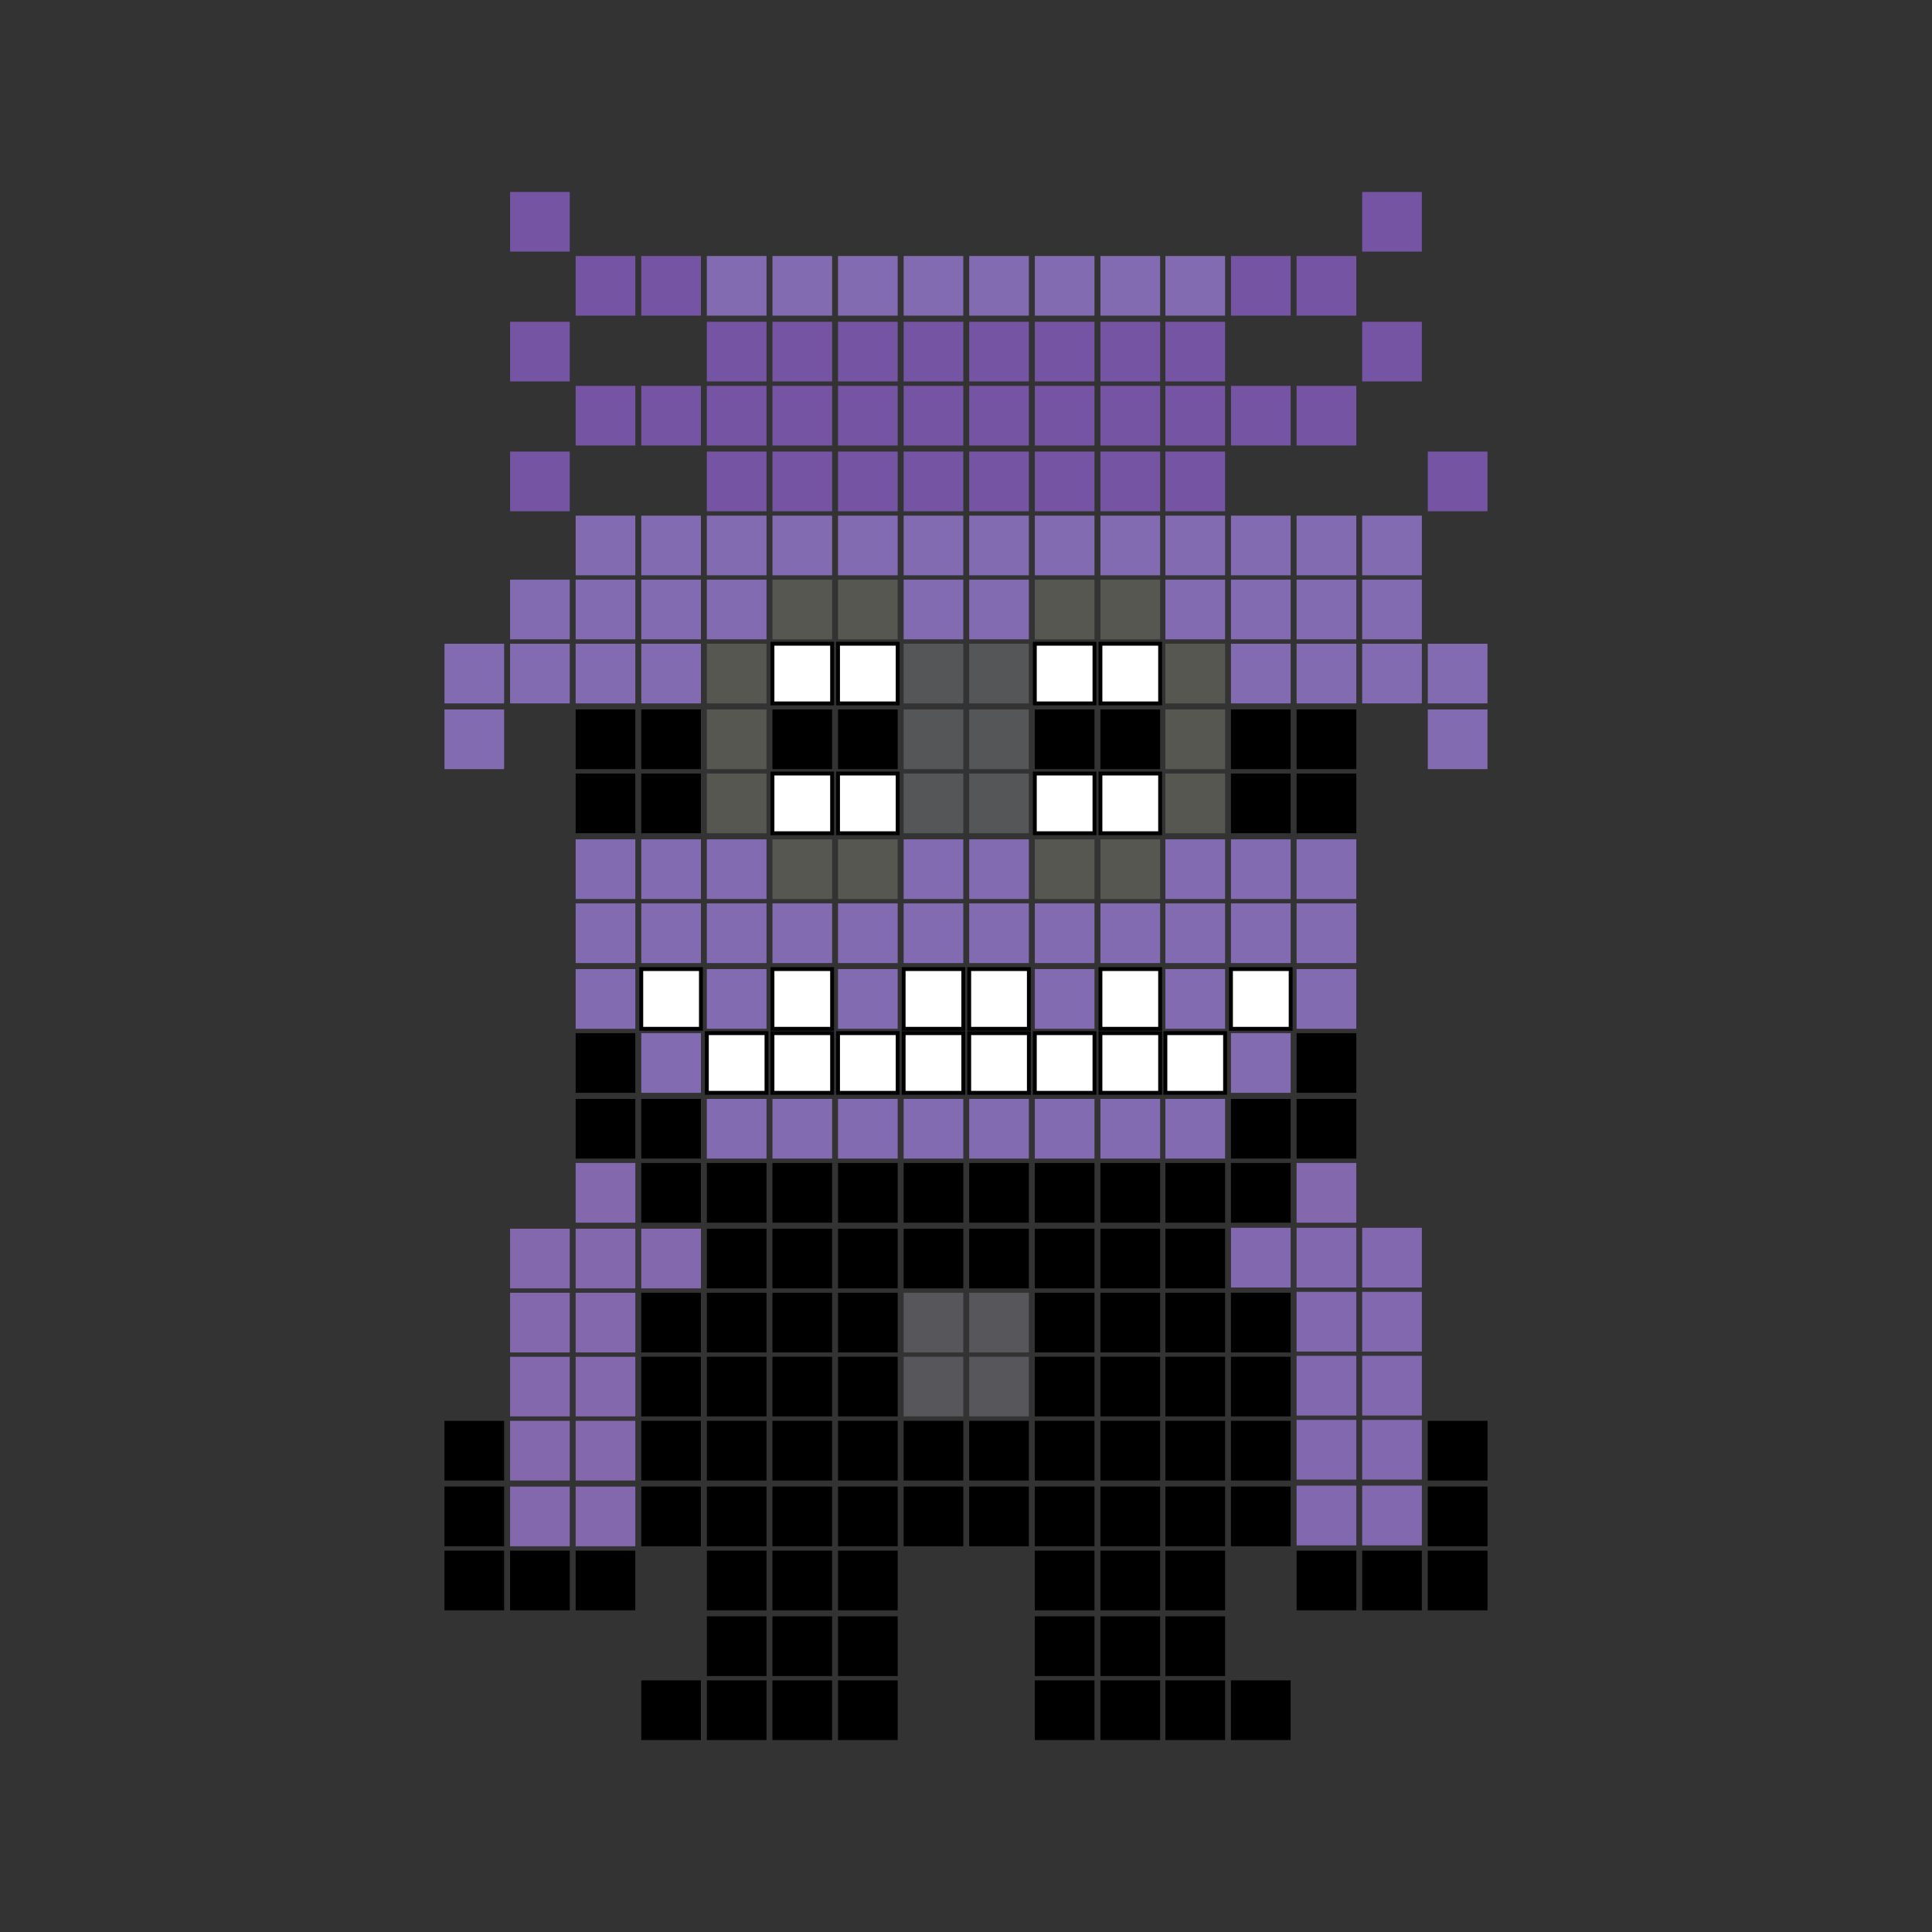 <?xml version="1.0" encoding="utf-8"?>
<!-- Generator: Adobe Illustrator 16.0.0, SVG Export Plug-In . SVG Version: 6.00 Build 0)  -->
<!DOCTYPE svg PUBLIC "-//W3C//DTD SVG 1.1//EN" "http://www.w3.org/Graphics/SVG/1.1/DTD/svg11.dtd">
<svg version="1.1" id="Calque_1" xmlns="http://www.w3.org/2000/svg" xmlns:xlink="http://www.w3.org/1999/xlink" x="0px" y="0px"
	 width="50px" height="50px" viewBox="0 0 50 50" enable-background="new 0 0 50 50" xml:space="preserve">
<rect x="0" y="0" width="50" height="50" fill="#333333" stroke="none"/>
<rect x="13.201" y="4.968" fill="#7554A3" width="1.544" height="1.544"/>
<rect x="19.991" y="6.625" fill="#826BB0" width="1.544" height="1.544"/>
<rect x="21.688" y="6.625" fill="#826BB0" width="1.544" height="1.544"/>
<rect x="14.898" y="6.625" fill="#7554A3" width="1.544" height="1.544"/>
<rect x="16.596" y="6.625" fill="#7554A3" width="1.544" height="1.544"/>
<rect x="18.293" y="6.625" fill="#826BB0" width="1.544" height="1.544"/>
<rect x="23.386" y="6.625" fill="#826BB0" width="1.544" height="1.544"/>
<rect x="25.083" y="6.625" fill="#826BB0" width="1.544" height="1.544"/>
<rect x="26.781" y="6.625" fill="#826BB0" width="1.544" height="1.544"/>
<rect x="28.479" y="6.625" fill="#826BB0" width="1.545" height="1.544"/>
<rect x="13.201" y="8.328" fill="#7554A3" width="1.544" height="1.544"/>
<rect x="18.293" y="8.328" fill="#7554A3" width="1.544" height="1.544"/>
<rect x="19.991" y="8.328" fill="#7554A3" width="1.544" height="1.544"/>
<rect x="21.688" y="8.328" fill="#7554A3" width="1.544" height="1.544"/>
<rect x="23.386" y="8.328" fill="#7554A3" width="1.544" height="1.544"/>
<rect x="25.083" y="8.328" fill="#7554A3" width="1.544" height="1.544"/>
<rect x="26.781" y="8.328" fill="#7554A3" width="1.544" height="1.544"/>
<rect x="28.479" y="8.328" fill="#7554A3" width="1.545" height="1.544"/>
<rect x="19.991" y="9.986" fill="#7554A3" width="1.544" height="1.544"/>
<rect x="21.688" y="9.986" fill="#7554A3" width="1.544" height="1.544"/>
<rect x="14.898" y="9.986" fill="#7554A3" width="1.544" height="1.544"/>
<rect x="16.596" y="9.986" fill="#7554A3" width="1.544" height="1.544"/>
<rect x="18.293" y="9.986" fill="#7554A3" width="1.544" height="1.544"/>
<rect x="23.386" y="9.986" fill="#7554A3" width="1.544" height="1.544"/>
<rect x="25.083" y="9.986" fill="#7554A3" width="1.544" height="1.544"/>
<rect x="26.781" y="9.986" fill="#7554A3" width="1.544" height="1.544"/>
<rect x="28.479" y="9.986" fill="#7554A3" width="1.545" height="1.544"/>
<rect x="13.201" y="11.687" fill="#7554A3" width="1.544" height="1.545"/>
<rect x="18.293" y="11.687" fill="#7554A3" width="1.544" height="1.545"/>
<rect x="19.991" y="11.687" fill="#7554A3" width="1.544" height="1.545"/>
<rect x="21.688" y="11.687" fill="#7554A3" width="1.544" height="1.545"/>
<rect x="23.386" y="11.687" fill="#7554A3" width="1.544" height="1.545"/>
<rect x="25.083" y="11.687" fill="#7554A3" width="1.544" height="1.545"/>
<rect x="26.781" y="11.687" fill="#7554A3" width="1.544" height="1.545"/>
<rect x="28.479" y="11.687" fill="#7554A3" width="1.545" height="1.545"/>
<rect x="19.991" y="13.345" fill="#826BB0" width="1.544" height="1.544"/>
<rect x="21.688" y="13.345" fill="#826BB0" width="1.544" height="1.544"/>
<rect x="14.898" y="13.345" fill="#826BB0" width="1.544" height="1.544"/>
<rect x="16.596" y="13.345" fill="#826BB0" width="1.544" height="1.544"/>
<rect x="18.293" y="13.345" fill="#826BB0" width="1.544" height="1.544"/>
<rect x="23.386" y="13.345" fill="#826BB0" width="1.544" height="1.544"/>
<rect x="25.083" y="13.345" fill="#826BB0" width="1.544" height="1.544"/>
<rect x="26.781" y="13.345" fill="#826BB0" width="1.544" height="1.544"/>
<rect x="28.479" y="13.345" fill="#826BB0" width="1.545" height="1.544"/>
<rect x="13.201" y="15.002" fill="#826BB0" width="1.544" height="1.544"/>
<rect x="14.898" y="15.002" fill="#826BB0" width="1.544" height="1.544"/>
<rect x="16.596" y="15.002" fill="#826BB0" width="1.544" height="1.544"/>
<rect x="18.293" y="15.002" fill="#826BB0" width="1.544" height="1.544"/>
<rect x="19.991" y="15.002" fill="#565751" width="1.544" height="1.544"/>
<rect x="21.688" y="15.002" fill="#565751" width="1.544" height="1.544"/>
<rect x="23.386" y="15.002" fill="#826BB0" width="1.544" height="1.544"/>
<rect x="25.083" y="15.002" fill="#826BB0" width="1.544" height="1.544"/>
<rect x="26.781" y="15.002" fill="#565751" width="1.544" height="1.544"/>
<rect x="28.479" y="15.002" fill="#565751" width="1.545" height="1.544"/>
<rect x="19.991" y="16.66" fill="#FFFFFF" stroke="#000000" stroke-width="0.1" stroke-miterlimit="10" width="1.544" height="1.544"/>
<rect x="21.688" y="16.66" fill="#FFFFFF" stroke="#000000" stroke-width="0.1" stroke-miterlimit="10" width="1.544" height="1.544"/>
<rect x="11.503" y="16.66" fill="#826BB0" width="1.544" height="1.544"/>
<rect x="13.201" y="16.66" fill="#826BB0" width="1.544" height="1.544"/>
<rect x="14.898" y="16.66" fill="#826BB0" width="1.544" height="1.544"/>
<rect x="16.596" y="16.66" fill="#826BB0" width="1.544" height="1.544"/>
<rect x="18.293" y="16.66" fill="#565751" width="1.544" height="1.544"/>
<rect x="23.386" y="16.66" fill="#555657" width="1.544" height="1.544"/>
<rect x="25.083" y="16.66" fill="#555657" width="1.544" height="1.544"/>
<rect x="26.781" y="16.66" fill="#FFFFFF" stroke="#000000" stroke-width="0.1" stroke-miterlimit="10" width="1.544" height="1.544"/>
<rect x="28.479" y="16.66" fill="#FFFFFF" stroke="#000000" stroke-width="0.1" stroke-miterlimit="10" width="1.545" height="1.544"/>
<rect x="11.503" y="18.361" fill="#826BB0" width="1.544" height="1.544"/>
<rect x="14.898" y="18.361" width="1.544" height="1.544"/>
<rect x="16.596" y="18.361" width="1.544" height="1.544"/>
<rect x="18.293" y="18.361" fill="#565751" width="1.544" height="1.544"/>
<rect x="19.991" y="18.361" width="1.544" height="1.544"/>
<rect x="21.688" y="18.361" width="1.544" height="1.544"/>
<rect x="23.386" y="18.361" fill="#555657" width="1.544" height="1.544"/>
<rect x="25.083" y="18.361" fill="#555657" width="1.544" height="1.544"/>
<rect x="26.781" y="18.361" width="1.544" height="1.544"/>
<rect x="28.479" y="18.361" width="1.545" height="1.544"/>
<rect x="19.991" y="20.019" fill="#FFFFFF" stroke="#000000" stroke-width="0.1" stroke-miterlimit="10" width="1.544" height="1.545"/>
<rect x="21.688" y="20.019" fill="#FFFFFF" stroke="#000000" stroke-width="0.1" stroke-miterlimit="10" width="1.544" height="1.545"/>
<rect x="14.898" y="20.019" width="1.544" height="1.545"/>
<rect x="16.596" y="20.019" width="1.544" height="1.545"/>
<rect x="18.293" y="20.019" fill="#565751" width="1.544" height="1.545"/>
<rect x="23.386" y="20.019" fill="#555657" width="1.544" height="1.545"/>
<rect x="25.083" y="20.019" fill="#555657" width="1.544" height="1.545"/>
<rect x="26.781" y="20.019" fill="#FFFFFF" stroke="#000000" stroke-width="0.1" stroke-miterlimit="10" width="1.544" height="1.545"/>
<rect x="28.479" y="20.019" fill="#FFFFFF" stroke="#000000" stroke-width="0.1" stroke-miterlimit="10" width="1.545" height="1.545"/>
<rect x="14.898" y="21.722" fill="#826BB0" width="1.544" height="1.544"/>
<rect x="16.596" y="21.722" fill="#826BB0" width="1.544" height="1.544"/>
<rect x="18.293" y="21.722" fill="#826BB0" width="1.544" height="1.544"/>
<rect x="19.991" y="21.722" fill="#565751" width="1.544" height="1.544"/>
<rect x="21.688" y="21.722" fill="#565751" width="1.544" height="1.544"/>
<rect x="23.386" y="21.722" fill="#826BB0" width="1.544" height="1.544"/>
<rect x="25.083" y="21.722" fill="#826BB0" width="1.544" height="1.544"/>
<rect x="26.781" y="21.722" fill="#565751" width="1.544" height="1.544"/>
<rect x="28.479" y="21.722" fill="#565751" width="1.545" height="1.544"/>
<rect x="19.991" y="23.379" fill="#826BB0" width="1.544" height="1.545"/>
<rect x="21.688" y="23.379" fill="#826BB0" width="1.544" height="1.545"/>
<rect x="14.898" y="23.379" fill="#826BB0" width="1.544" height="1.545"/>
<rect x="16.596" y="23.379" fill="#826BB0" width="1.544" height="1.545"/>
<rect x="18.293" y="23.379" fill="#826BB0" width="1.544" height="1.545"/>
<rect x="23.386" y="23.379" fill="#826BB0" width="1.544" height="1.545"/>
<rect x="25.083" y="23.379" fill="#826BB0" width="1.544" height="1.545"/>
<rect x="26.781" y="23.379" fill="#826BB0" width="1.544" height="1.545"/>
<rect x="28.479" y="23.379" fill="#826BB0" width="1.545" height="1.545"/>
<rect x="14.898" y="25.08" fill="#826BB0" width="1.544" height="1.545"/>
<rect x="16.596" y="25.08" fill="#FFFFFF" stroke="#000000" stroke-width="0.1" stroke-miterlimit="10" width="1.544" height="1.545"/>
<rect x="18.293" y="25.08" fill="#826BB0" width="1.544" height="1.545"/>
<rect x="19.991" y="25.08" fill="#FFFFFF" stroke="#000000" stroke-width="0.1" stroke-miterlimit="10" width="1.544" height="1.545"/>
<rect x="21.688" y="25.08" fill="#826BB0" width="1.544" height="1.545"/>
<rect x="23.386" y="25.08" fill="#FFFFFF" stroke="#000000" stroke-width="0.1" stroke-miterlimit="10" width="1.544" height="1.545"/>
<rect x="25.083" y="25.08" fill="#FFFFFF" stroke="#000000" stroke-width="0.1" stroke-miterlimit="10" width="1.544" height="1.545"/>
<rect x="26.781" y="25.08" fill="#826BB0" width="1.544" height="1.545"/>
<rect x="28.479" y="25.08" fill="#FFFFFF" stroke="#000000" stroke-width="0.1" stroke-miterlimit="10" width="1.545" height="1.545"/>
<rect x="19.991" y="26.738" fill="#FFFFFF" stroke="#000000" stroke-width="0.1" stroke-miterlimit="10" width="1.544" height="1.544"/>
<rect x="21.688" y="26.738" fill="#FFFFFF" stroke="#000000" stroke-width="0.1" stroke-miterlimit="10" width="1.544" height="1.544"/>
<rect x="14.898" y="26.738" width="1.544" height="1.544"/>
<rect x="16.596" y="26.738" fill="#826BB0" width="1.544" height="1.544"/>
<rect x="18.293" y="26.738" fill="#FFFFFF" stroke="#000000" stroke-width="0.1" stroke-miterlimit="10" width="1.544" height="1.544"/>
<rect x="23.386" y="26.738" fill="#FFFFFF" stroke="#000000" stroke-width="0.1" stroke-miterlimit="10" width="1.544" height="1.544"/>
<rect x="25.083" y="26.738" fill="#FFFFFF" stroke="#000000" stroke-width="0.1" stroke-miterlimit="10" width="1.544" height="1.544"/>
<rect x="26.781" y="26.738" fill="#FFFFFF" stroke="#000000" stroke-width="0.1" stroke-miterlimit="10" width="1.544" height="1.544"/>
<rect x="28.479" y="26.738" fill="#FFFFFF" stroke="#000000" stroke-width="0.1" stroke-miterlimit="10" width="1.545" height="1.544"/>
<rect x="14.898" y="28.44" width="1.544" height="1.544"/>
<rect x="16.596" y="28.44" width="1.544" height="1.544"/>
<rect x="18.293" y="28.44" fill="#826BB0" width="1.544" height="1.544"/>
<rect x="19.991" y="28.44" fill="#826BB0" width="1.544" height="1.544"/>
<rect x="21.688" y="28.44" fill="#826BB0" width="1.544" height="1.544"/>
<rect x="23.386" y="28.44" fill="#826BB0" width="1.544" height="1.544"/>
<rect x="25.083" y="28.44" fill="#826BB0" width="1.544" height="1.544"/>
<rect x="26.781" y="28.44" fill="#826BB0" width="1.544" height="1.544"/>
<rect x="28.479" y="28.44" fill="#826BB0" width="1.545" height="1.544"/>
<rect x="19.991" y="30.098" width="1.544" height="1.545"/>
<rect x="21.688" y="30.098" width="1.544" height="1.545"/>
<rect x="14.898" y="30.098" fill="#8368AE" width="1.544" height="1.545"/>
<rect x="16.596" y="30.098" width="1.544" height="1.545"/>
<rect x="18.293" y="30.098" width="1.544" height="1.545"/>
<rect x="23.386" y="30.098" width="1.544" height="1.545"/>
<rect x="25.083" y="30.098" width="1.544" height="1.545"/>
<rect x="26.781" y="30.098" width="1.544" height="1.545"/>
<rect x="28.479" y="30.098" width="1.545" height="1.545"/>
<rect x="13.201" y="31.799" fill="#8368AE" width="1.544" height="1.544"/>
<rect x="14.898" y="31.799" fill="#8368AE" width="1.544" height="1.544"/>
<rect x="16.596" y="31.799" fill="#8368AE" width="1.544" height="1.544"/>
<rect x="18.293" y="31.799" width="1.544" height="1.544"/>
<rect x="19.991" y="31.799" width="1.544" height="1.544"/>
<rect x="21.688" y="31.799" width="1.544" height="1.544"/>
<rect x="23.386" y="31.799" width="1.544" height="1.544"/>
<rect x="25.083" y="31.799" width="1.544" height="1.544"/>
<rect x="26.781" y="31.799" width="1.544" height="1.544"/>
<rect x="28.479" y="31.799" width="1.545" height="1.544"/>
<rect x="19.991" y="33.457" width="1.544" height="1.544"/>
<rect x="21.688" y="33.457" width="1.544" height="1.544"/>
<rect x="13.201" y="33.457" fill="#8368AE" width="1.544" height="1.544"/>
<rect x="14.898" y="33.457" fill="#8368AE" width="1.544" height="1.544"/>
<rect x="16.596" y="33.457" width="1.544" height="1.544"/>
<rect x="18.293" y="33.457" width="1.544" height="1.544"/>
<rect x="23.386" y="33.457" fill="#56565B" width="1.544" height="1.544"/>
<rect x="25.083" y="33.457" fill="#56565B" width="1.544" height="1.544"/>
<rect x="26.781" y="33.457" width="1.544" height="1.544"/>
<rect x="28.479" y="33.457" width="1.545" height="1.544"/>
<rect x="35.253" y="4.968" fill="#7554A3" width="1.544" height="1.544"/>
<rect x="30.16" y="6.625" fill="#826BB0" width="1.545" height="1.544"/>
<rect x="31.857" y="6.625" fill="#7554A3" width="1.545" height="1.544"/>
<rect x="33.556" y="6.625" fill="#7554A3" width="1.545" height="1.544"/>
<rect x="30.16" y="8.328" fill="#7554A3" width="1.545" height="1.544"/>
<rect x="35.253" y="8.328" fill="#7554A3" width="1.544" height="1.544"/>
<rect x="30.16" y="9.986" fill="#7554A3" width="1.545" height="1.544"/>
<rect x="31.857" y="9.986" fill="#7554A3" width="1.545" height="1.544"/>
<rect x="33.556" y="9.986" fill="#7554A3" width="1.545" height="1.544"/>
<rect x="30.16" y="11.687" fill="#7554A3" width="1.545" height="1.545"/>
<rect x="36.951" y="11.687" fill="#7554A3" width="1.545" height="1.545"/>
<rect x="30.16" y="13.345" fill="#826BB0" width="1.545" height="1.544"/>
<rect x="31.857" y="13.345" fill="#826BB0" width="1.545" height="1.544"/>
<rect x="33.556" y="13.345" fill="#826BB0" width="1.545" height="1.544"/>
<rect x="35.253" y="13.345" fill="#826BB0" width="1.544" height="1.544"/>
<rect x="30.16" y="15.002" fill="#826BB0" width="1.545" height="1.544"/>
<rect x="31.857" y="15.002" fill="#826BB0" width="1.545" height="1.544"/>
<rect x="33.556" y="15.002" fill="#826BB0" width="1.545" height="1.544"/>
<rect x="35.253" y="15.002" fill="#826BB0" width="1.544" height="1.544"/>
<rect x="30.16" y="16.66" fill="#565751" width="1.545" height="1.544"/>
<rect x="31.857" y="16.66" fill="#826BB0" width="1.545" height="1.544"/>
<rect x="33.556" y="16.66" fill="#826BB0" width="1.545" height="1.544"/>
<rect x="35.253" y="16.66" fill="#826BB0" width="1.544" height="1.544"/>
<rect x="36.951" y="16.66" fill="#826BB0" width="1.545" height="1.544"/>
<rect x="30.16" y="18.361" fill="#565751" width="1.545" height="1.544"/>
<rect x="31.857" y="18.361" width="1.545" height="1.544"/>
<rect x="33.556" y="18.361" width="1.545" height="1.544"/>
<rect x="36.951" y="18.361" fill="#826BB0" width="1.545" height="1.544"/>
<rect x="30.16" y="20.019" fill="#565751" width="1.545" height="1.545"/>
<rect x="31.857" y="20.019" width="1.545" height="1.545"/>
<rect x="33.556" y="20.019" width="1.545" height="1.545"/>
<rect x="30.16" y="21.722" fill="#826BB0" width="1.545" height="1.544"/>
<rect x="31.857" y="21.722" fill="#826BB0" width="1.545" height="1.544"/>
<rect x="33.556" y="21.722" fill="#826BB0" width="1.545" height="1.544"/>
<rect x="30.16" y="23.379" fill="#826BB0" width="1.545" height="1.545"/>
<rect x="31.857" y="23.379" fill="#826BB0" width="1.545" height="1.545"/>
<rect x="33.556" y="23.379" fill="#826BB0" width="1.545" height="1.545"/>
<rect x="30.16" y="25.08" fill="#826BB0" width="1.545" height="1.545"/>
<rect x="31.857" y="25.08" fill="#FFFFFF" stroke="#000000" stroke-width="0.1" stroke-miterlimit="10" width="1.545" height="1.545"/>
<rect x="33.556" y="25.08" fill="#826BB0" width="1.545" height="1.545"/>
<rect x="30.16" y="26.738" fill="#FFFFFF" stroke="#000000" stroke-width="0.1" stroke-miterlimit="10" width="1.545" height="1.544"/>
<rect x="31.857" y="26.738" fill="#826BB0" width="1.545" height="1.544"/>
<rect x="33.556" y="26.738" width="1.545" height="1.544"/>
<rect x="30.16" y="28.44" fill="#826BB0" width="1.545" height="1.544"/>
<rect x="31.857" y="28.44" width="1.545" height="1.544"/>
<rect x="33.556" y="28.44" width="1.545" height="1.544"/>
<rect x="30.16" y="30.098" width="1.545" height="1.545"/>
<rect x="31.857" y="30.098" width="1.545" height="1.545"/>
<rect x="33.556" y="30.098" fill="#8368AE" width="1.545" height="1.545"/>
<rect x="30.16" y="31.799" width="1.545" height="1.544"/>
<rect x="31.857" y="31.775" fill="#8268AE" width="1.545" height="1.545"/>
<rect x="33.556" y="31.775" fill="#8268AE" width="1.545" height="1.545"/>
<rect x="35.253" y="31.775" fill="#8268AE" width="1.544" height="1.545"/>
<rect x="30.16" y="33.457" width="1.545" height="1.544"/>
<rect x="31.857" y="33.457" width="1.545" height="1.544"/>
<rect x="33.556" y="33.433" fill="#8268AE" width="1.545" height="1.545"/>
<rect x="35.253" y="33.433" fill="#8268AE" width="1.544" height="1.545"/>
<rect x="13.201" y="35.113" fill="#8368AE" width="1.544" height="1.543"/>
<rect x="14.898" y="35.113" fill="#8368AE" width="1.544" height="1.543"/>
<rect x="16.596" y="35.113" width="1.544" height="1.543"/>
<rect x="18.293" y="35.113" width="1.544" height="1.543"/>
<rect x="19.991" y="35.113" width="1.544" height="1.543"/>
<rect x="21.688" y="35.113" width="1.544" height="1.543"/>
<rect x="23.386" y="35.113" fill="#56565B" width="1.544" height="1.543"/>
<rect x="25.083" y="35.113" fill="#56565B" width="1.544" height="1.543"/>
<rect x="26.781" y="35.113" width="1.544" height="1.543"/>
<rect x="28.479" y="35.113" width="1.545" height="1.543"/>
<rect x="19.991" y="36.771" width="1.544" height="1.544"/>
<rect x="21.688" y="36.771" width="1.544" height="1.544"/>
<rect x="11.503" y="36.771" width="1.544" height="1.544"/>
<rect x="13.201" y="36.771" fill="#8368AE" width="1.544" height="1.544"/>
<rect x="14.898" y="36.771" fill="#8368AE" width="1.544" height="1.544"/>
<rect x="16.596" y="36.771" width="1.544" height="1.544"/>
<rect x="18.293" y="36.771" width="1.544" height="1.544"/>
<rect x="23.386" y="36.771" width="1.544" height="1.544"/>
<rect x="25.083" y="36.771" width="1.544" height="1.544"/>
<rect x="26.781" y="36.771" width="1.544" height="1.544"/>
<rect x="28.479" y="36.771" width="1.545" height="1.544"/>
<rect x="11.503" y="38.473" width="1.544" height="1.544"/>
<rect x="13.201" y="38.473" fill="#8368AE" width="1.544" height="1.544"/>
<rect x="14.898" y="38.473" fill="#8368AE" width="1.544" height="1.544"/>
<rect x="16.596" y="38.473" width="1.544" height="1.544"/>
<rect x="18.293" y="38.473" width="1.544" height="1.544"/>
<rect x="19.991" y="38.473" width="1.544" height="1.544"/>
<rect x="21.688" y="38.473" width="1.544" height="1.544"/>
<rect x="23.386" y="38.473" width="1.544" height="1.544"/>
<rect x="25.083" y="38.473" width="1.544" height="1.544"/>
<rect x="26.781" y="38.473" width="1.544" height="1.544"/>
<rect x="28.479" y="38.473" width="1.545" height="1.544"/>
<rect x="19.991" y="40.131" width="1.544" height="1.544"/>
<rect x="21.688" y="40.131" width="1.544" height="1.544"/>
<rect x="11.503" y="40.131" width="1.544" height="1.544"/>
<rect x="13.201" y="40.131" width="1.544" height="1.544"/>
<rect x="14.898" y="40.131" width="1.544" height="1.544"/>
<rect x="18.293" y="40.131" width="1.544" height="1.544"/>
<rect x="26.781" y="40.131" width="1.544" height="1.544"/>
<rect x="28.479" y="40.131" width="1.545" height="1.544"/>
<rect x="18.293" y="41.831" width="1.544" height="1.545"/>
<rect x="19.991" y="41.831" width="1.544" height="1.545"/>
<rect x="21.688" y="41.831" width="1.544" height="1.545"/>
<rect x="26.781" y="41.831" width="1.544" height="1.545"/>
<rect x="28.479" y="41.831" width="1.545" height="1.545"/>
<rect x="19.991" y="43.488" width="1.544" height="1.545"/>
<rect x="21.688" y="43.488" width="1.544" height="1.545"/>
<rect x="16.596" y="43.488" width="1.544" height="1.545"/>
<rect x="18.293" y="43.488" width="1.544" height="1.545"/>
<rect x="26.781" y="43.488" width="1.544" height="1.545"/>
<rect x="28.479" y="43.488" width="1.545" height="1.545"/>
<rect x="30.16" y="35.113" width="1.545" height="1.543"/>
<rect x="31.857" y="35.113" width="1.545" height="1.543"/>
<rect x="33.556" y="35.089" fill="#8268AE" width="1.545" height="1.545"/>
<rect x="35.253" y="35.089" fill="#8268AE" width="1.544" height="1.545"/>
<rect x="30.16" y="36.771" width="1.545" height="1.544"/>
<rect x="31.857" y="36.771" width="1.545" height="1.544"/>
<rect x="33.556" y="36.747" fill="#8268AE" width="1.545" height="1.544"/>
<rect x="35.253" y="36.747" fill="#8268AE" width="1.544" height="1.544"/>
<rect x="36.951" y="36.771" width="1.545" height="1.544"/>
<rect x="30.16" y="38.473" width="1.545" height="1.544"/>
<rect x="31.857" y="38.473" width="1.545" height="1.544"/>
<rect x="33.556" y="38.449" fill="#8268AE" width="1.545" height="1.545"/>
<rect x="35.253" y="38.449" fill="#8268AE" width="1.544" height="1.545"/>
<rect x="36.951" y="38.473" width="1.545" height="1.544"/>
<rect x="30.16" y="40.131" width="1.545" height="1.544"/>
<rect x="33.556" y="40.131" width="1.545" height="1.544"/>
<rect x="35.253" y="40.131" width="1.544" height="1.544"/>
<rect x="36.951" y="40.131" width="1.545" height="1.544"/>
<rect x="30.16" y="41.831" width="1.545" height="1.545"/>
<rect x="30.16" y="43.488" width="1.545" height="1.545"/>
<rect x="31.857" y="43.488" width="1.545" height="1.545"/>
</svg>
